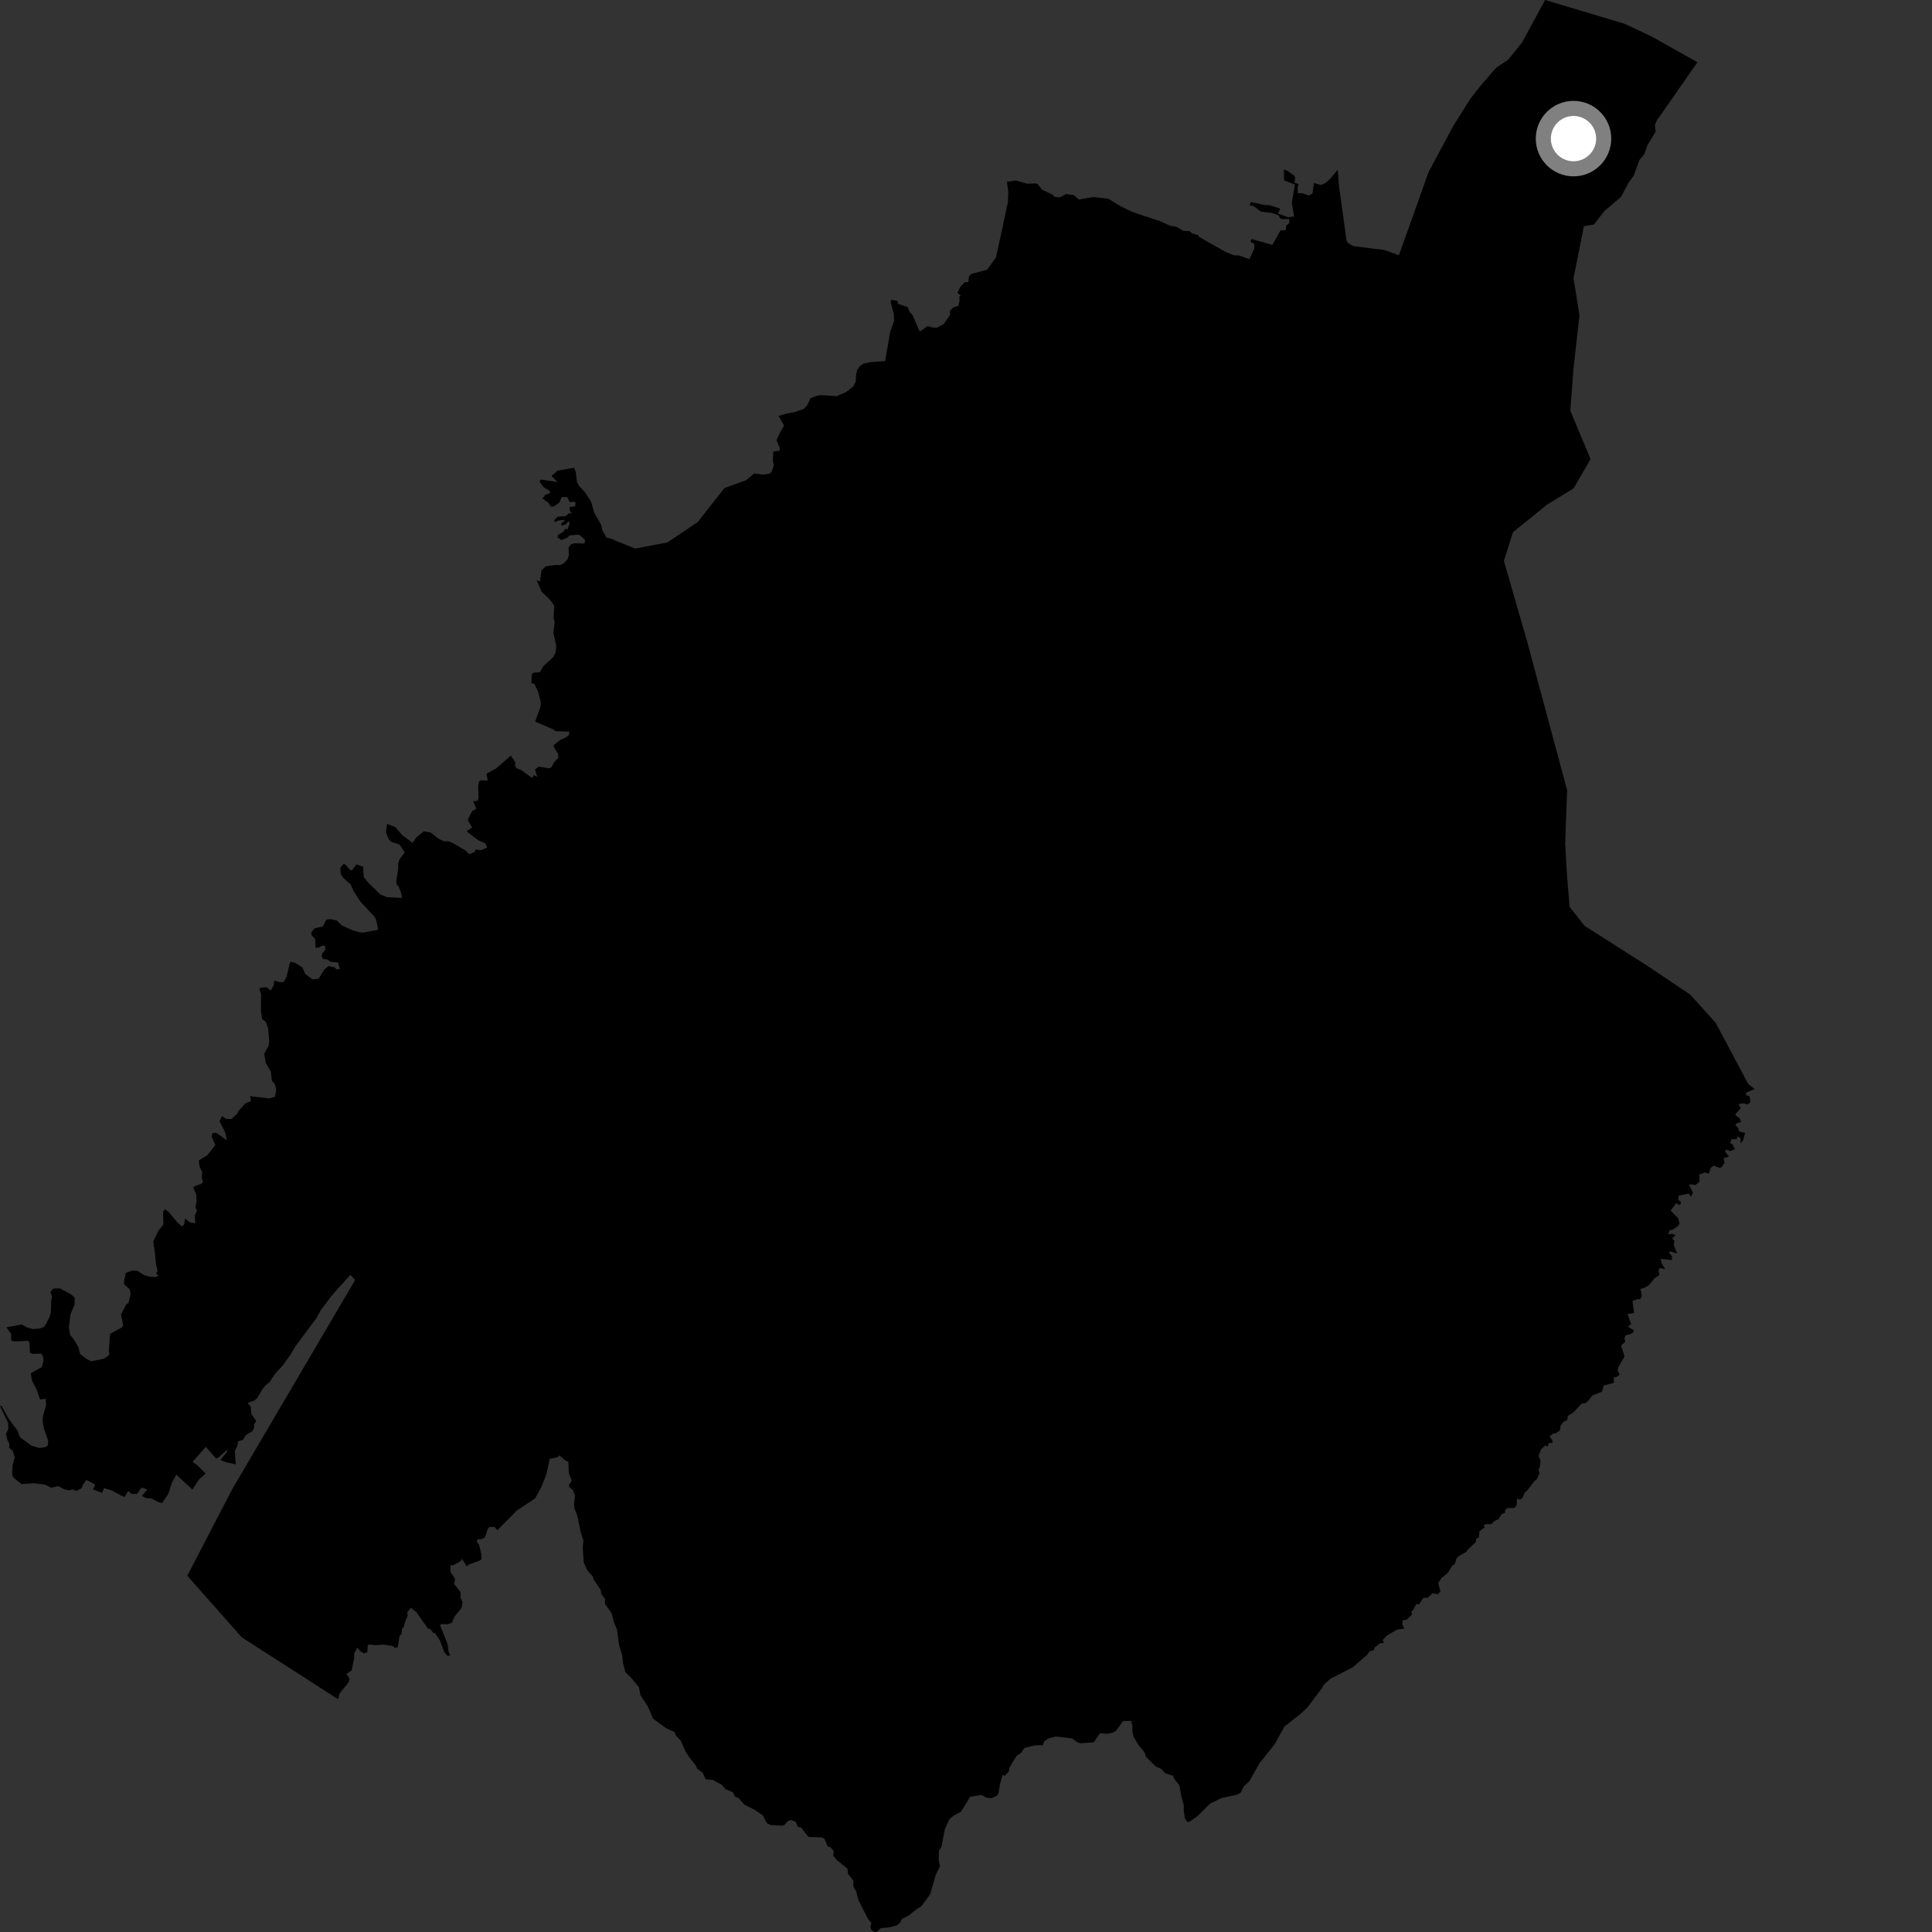 <?xml version="1.0" encoding="utf-8" ?>
<svg baseProfile="full" height="1024" version="1.1" width="1024" xmlns="http://www.w3.org/2000/svg" xmlns:ev="http://www.w3.org/2001/xml-events" xmlns:xlink="http://www.w3.org/1999/xlink"><rect width="100%" height="100%" fill="#333333" stroke="none"/><defs /><polygon fill="black" points="930.011,577.235 926.576,574.504 909.323,542.089 895.86,527.179 873.022,511.827 839.888,490.735 831.943,480.663 830.615,465.078 829.567,447.184 830.601,418.801 809.464,340.175 797.096,297.264 801.907,282.095 819.905,267.493 834.012,258.861 843.026,243.33 832.298,217.671 834.029,194.912 837.149,167.188 834.007,147.434 839.49,119.857 844.845,118.987 850.36,111.862 859.171,104.357 863.059,97.026 865.93,93.055 868.877,84.892 871.422,81.835 873.14,76.981 877.533,69.844 877.145,66.145 878.364,63.386 879.885,61.395 899.671,33.002 875.328,19.301 860.965,12.557 818.911,0.0 806.696,22.538 799.488,31.501 792.949,35.982 784.992,45.155 779.463,52.141 770.373,66.555 757.171,91.219 741.465,135.269 733.86,132.536 717.246,130.442 714.534,128.82 713.711,127.636 709.775,99.22 709.011,90.002 705.022,94.787 702.353,97.108 700.087,98.051 696.358,96.995 695.656,102.527 693.756,103.612 689.975,102.361 687.884,102.447 687.811,99.213 688.259,97.614 686.049,96.742 686.504,94.327 685.944,93.085 682.131,90.351 680.468,89.943 680.586,95.653 686.349,97.807 684.694,107.405 685.893,114.759 682.658,115.123 677.288,113.154 678.559,110.564 672.892,108.761 670.23,108.667 662.883,107.063 662.297,108.831 664.278,109.147 668.312,112.135 674.253,112.862 677.821,114.169 678.31,115.583 679.774,116.16 683.225,116.042 683.396,118.092 681.683,119.67 681.471,122.04 678.721,122.075 674.382,129.796 663.266,126.645 662.769,128.144 664.807,129.23 664.839,131.757 662.217,137.331 656.618,135.393 654.027,135.303 649.568,133.515 635.584,125.579 634.971,124.624 631.842,123.714 630.682,122.528 627.182,122.337 623.713,120.249 620.288,119.665 614.71,117.189 599.865,112.247 593.964,109.343 587.574,105.392 579.65,104.417 571.77,105.741 569.047,103.341 564.973,102.869 561.747,104.623 558.747,104.279 558.123,103.305 552.153,100.453 550.091,97.655 549.07,97.229 544.509,97.353 538.204,95.648 533.706,96.364 534.396,101.659 534.225,107.112 527.924,136.407 523.142,142.977 514.874,145.158 513.522,146.555 513.268,149.438 511.201,149.686 508.965,152.063 507.476,155.252 509.177,156.658 508.43,157.26 508.598,159.253 507.976,162.102 505.303,162.891 503.351,164.843 503.653,166.718 500.205,171.789 496.716,173.632 494.821,173.673 491.633,172.834 487.862,175.513 487.308,175.39 483.499,166.631 482.221,165.573 481.02,162.738 476.004,161.047 475.613,159.466 472.376,158.862 472.046,160.198 473.767,166.28 473.859,170.082 471.796,176.037 469.127,191.394 461.783,191.886 457.734,192.695 455.565,194.179 454.266,196.2 453.73,198.68 453.585,202.21 452.223,204.89 448.424,207.842 443.393,209.974 435.046,209.426 432.916,209.789 429.575,211.09 427.785,214.851 426.034,216.72 420.735,218.557 417.183,219.118 412.664,220.414 415.582,225.597 413.569,229.022 411.574,233.293 413.343,237.668 413.109,238.944 409.832,239.277 409.628,244.357 410.137,246.523 408.942,250.248 407.718,251.091 404.378,251.571 399.764,250.961 395.456,254.526 383.964,258.679 369.788,276.728 353.7,287.518 336.722,290.748 325.899,286.424 324.213,285.53 321.518,285.03 319.255,281.011 318.635,278.159 314.969,271.866 313.346,265.964 310.21,261.135 306.897,257.461 305.837,255.626 305.128,249.97 304.256,247.922 295.559,249.447 292.304,252.243 295.492,255.459 286.594,254.178 285.952,255.27 288.131,258.3 291.327,260.157 291.638,261.261 289.018,262.326 287.51,264.169 290.808,266.586 291.869,268.44 293.4,268.53 296.415,266.43 297.744,263.48 300.535,263.427 302.071,266.241 304.124,265.848 305.109,266.428 304.758,268.485 301.94,268.665 301.945,270.491 303.079,272.223 301.625,271.985 299.889,273.512 295.614,273.897 293.794,275.528 293.977,276.78 295.995,275.865 299.573,275.512 297.377,277.716 297.755,278.672 300.016,277.686 301.351,276.24 301.968,277.335 300.771,280.654 299.628,280.231 298.682,281.756 295.715,283.57 295.526,284.82 297.559,286.268 301.02,284.812 301.721,283.838 306.32,283.344 307.587,283.839 310.051,286.102 309.87,288.029 304.084,287.969 302.443,288.703 301.337,290.175 301.554,294.283 300.829,296.427 299.143,298.313 296.89,299.551 294.384,299.419 289.297,300.155 287.026,302.228 286.192,308.147 284.449,307.608 287.106,313.683 291.313,317.623 293.762,320.987 293.435,327.726 293.988,329.841 293.309,335.307 294.867,342.563 294.426,345.919 293.179,348.368 287.904,353.153 286.086,356.326 282.682,356.534 281.894,357.334 281.612,362.043 283.336,362.615 285.449,367.283 286.65,372.154 286.483,374.579 283.618,382.451 292.914,386.433 294.551,387.544 301.806,387.784 301.559,389.522 300.215,390.685 297.189,392.027 293.523,394.928 293.482,395.821 295.752,399.568 296.018,401.589 293.847,403.805 292.299,406.616 291.164,407.235 285.459,406.301 283.581,407.864 284.702,411.675 282.699,410.795 282.558,412.12 281.373,411.869 276.274,408.149 274.033,407.308 272.931,405.973 273.193,404.222 270.77,400.497 262.881,407.365 257.854,410.071 258.493,413.813 255.298,413.504 253.871,414.232 253.451,416.569 253.649,423.136 253.045,424.506 250.826,424.656 252.488,428.667 250.234,429.943 248.085,434.047 248.121,434.988 250.295,438.549 247.288,440.61 253.283,445.209 257.424,447.097 258.119,449.157 255.122,450.65 252.088,450.266 251.579,451.576 248.614,452.745 246.755,450.8 239.94,446.773 237.801,445.948 235.147,445.838 232.564,444.608 228.389,441.305 224.648,440.6 220.586,443.935 218.736,446.742 213.079,442.551 209.45,438.335 205.173,436.677 204.557,441.143 206.143,445.024 207.538,446.262 211.745,447.593 214.496,451.757 211.71,455.544 211.008,457.794 211.042,460.688 210.055,466.636 210.16,468.599 211.249,469.826 212.725,473.596 213.07,475.919 205.126,475.532 201.552,474.057 194.793,467.444 192.718,464.683 192.495,459.38 188.877,458.141 186.675,461.102 185.699,461.199 182.932,458.103 181.95,458.016 180.352,460.152 180.624,463.153 181.753,465.099 185.822,468.798 187.434,472.343 190.854,477.652 198.584,485.988 199.363,487.452 200.464,492.793 192.806,494.244 190.637,494.177 186.746,493.021 181.35,490.566 178.368,487.817 175.016,487.151 172.938,487.411 171.196,490.985 166.658,492.084 164.972,494.349 165.104,495.634 167.047,497.666 167.251,502.318 168.91,502.209 170.982,501.147 172.251,501.339 172.424,503.534 170.996,504.983 170.471,506.659 171.083,508.153 173.657,508.676 175.258,509.788 179.183,510.116 180.167,513.646 178.319,513.729 177.403,512.699 174.062,512.064 171.904,513.874 168.907,518.722 165.618,519.091 161.744,516.164 160.294,512.766 156.294,510.26 153.792,509.735 151.899,517.662 150.397,520.503 148.39,520.577 145.324,519.751 145.053,522.129 143.507,525.053 141.404,523.303 138.034,523.485 137.493,524.232 138.353,526.926 138.287,535.674 138.918,540.049 140.985,541.8 142.093,544.998 142.704,551.845 142.326,554.383 140.052,558.471 140.846,563.423 143.539,567.905 144.081,572.775 145.763,574.77 146.439,577.658 145.729,581.318 142.713,582.191 132.533,580.98 133.007,583.583 130.003,584.854 126.503,588.691 125.666,590.313 122.643,593.126 119.711,592.954 117.648,591.551 116.376,594.259 119.371,600.275 120.291,604.427 114.684,600.41 112.556,600.563 112.203,602.557 114.141,606.826 109.935,612.263 105.377,615.067 105.794,618.386 107.221,621.343 106.9,623.924 107.571,626.635 106.597,627.566 103.789,628.382 102.378,629.381 104.044,633.241 104.146,636.929 103.6,639.927 104.343,641.72 103.236,644.316 103.532,648.384 100.656,647.856 98.051,645.849 97.673,648.816 96.526,650.118 94.265,648.189 89.445,642.4 87.398,640.838 86.448,642.274 86.596,649 84.071,652.14 81.233,658.013 82.076,663.829 82.682,669.949 83.545,673.698 82.706,674.928 84.022,676.238 82.433,676.857 79.138,676.675 76.17,675.745 73.063,673.656 70.29,673.328 66.648,674.634 65.626,679.964 66.009,680.902 68.712,683.349 69.245,685.863 68.19,690.359 66.731,691.65 64.172,696.725 65.277,702.275 64.719,703.485 58.392,706.944 57.66,715.799 57.947,718.116 55.116,720.146 48.359,721.5 45.608,720.122 42.448,717.585 41.544,714.021 39.483,710.443 37.237,707.566 36.491,703.592 37.341,696.63 39.612,691.235 39.526,687.705 37.648,685.98 31.826,682.91 28.328,682.929 26.681,684.819 27.583,687.019 27.113,689.813 26.983,695.504 26.237,698.096 24.127,702.261 22.956,703.443 20.834,704.19 17.336,704.418 14.283,703.566 11.526,701.96 3.392,703.508 5.949,707.129 5.944,710.479 7.742,710.954 15.104,710.672 15.647,711.864 15.843,717.009 17.215,717.585 21.766,717.448 22.632,718.334 23.097,720.969 22.155,724.597 16.347,727.852 16.91,731.666 19.423,736.47 21.231,741.792 24.203,741.357 24.463,744.719 22.744,750.699 22.631,753.679 23.338,757.331 25.55,763.654 25.326,766.074 24.404,766.889 21.054,767.486 16.86,766.336 10.584,761.78 9.342,758.306 4.832,752.293 0.803,745.18 0.0,745.107 4.336,754.291 4.424,757.334 3.189,759.959 3.833,763.006 4.969,765.2 4.829,767.352 6.747,769.057 7.818,772.421 6.637,776.807 6.434,781.723 7.367,783.41 11.458,786.591 17.792,786.128 23.657,786.84 27.187,788.539 30.744,787.633 34.169,789.404 36.856,789.906 38.382,789.371 40.472,790.256 43.147,788.843 44.122,786.617 45.867,784.371 50.498,786.943 49.238,789.378 54.074,791.275 55.127,788.718 59.123,789.917 65.9,793.53 67.978,790.244 69.739,791.757 72.576,791.806 75.055,788.42 78.094,789.5 75.174,792.79 77.355,793.994 80.551,794.292 83.598,796.029 85.962,796.659 89.196,791.806 91.248,785.519 93.464,781.66 102.024,789.489 105.454,784.15 108.976,781.071 104.819,776.799 102.07,774.789 109.07,766.818 114.536,773.076 115.936,772.387 120.361,768.385 120.389,769.427 116.827,773.816 119.958,775.076 124.94,776.14 124.437,769.145 125.859,766.142 126.146,763.941 128.796,763.11 130.384,760.571 133.712,758.596 134.63,756.928 134.665,755.056 135.805,753.078 133.178,749.39 132.877,745.474 131.245,743.63 134.771,742.357 136.307,741.095 139.014,736.401 140.72,734.25 142.897,732.56 145.776,728.171 149.935,723.626 154.154,717.696 156.413,713.792 167.642,698.707 169.95,694.542 175.675,686.864 185.749,675.622 188.21,678.467 123.102,789.284 99.265,835.16 128.12,867.812 179.24,900.639 179.996,897.541 184.907,891.49 185.274,889.635 183.611,887.254 186.38,885.345 187.719,878.938 187.757,876.226 189.387,873.343 191.123,875.261 192.968,876.297 194.681,875.7 194.914,872.294 195.492,871.601 199.018,871.978 203.041,871.697 207.808,872.323 209.533,873.426 210.832,872.979 211.7,867.287 212.978,865.69 213.017,863.433 213.925,862.498 214.81,859.251 216.068,856.404 215.804,854.585 217.763,852.205 220.736,854.53 226.765,863.135 227.95,863.368 229.766,865.561 230.582,865.558 233.225,869.611 235.447,875.629 237.219,877.704 238.612,877.349 237.731,875.351 237.299,871.571 233.21,861.333 234.147,860.732 237.103,860.973 239.491,860.047 240.858,856.894 244.658,852.264 245.129,848.996 244.069,846.832 244.135,843.879 240.687,839.488 241.242,836.85 238.703,833.04 238.76,829.575 240.392,829.555 244.326,827.348 244.922,826.213 247.438,830.308 248.234,829.37 254.434,827.037 255.253,826.211 255.022,823.38 253.903,818.716 252.596,817.027 253.162,815.918 255.291,815.796 257.05,814.843 258.584,810.175 259.606,809.306 262.172,809.323 263.537,811.074 274.09,800.505 283.658,794.16 286.855,788.2 289.587,781.514 291.357,773.237 295.586,772.348 296.579,771.366 299.562,774.051 301.276,774.787 301.45,780.856 303.059,784.78 301.606,787.007 301.741,788.204 303.706,789.893 304.728,792.702 304.248,797.62 304.467,799.446 305.932,803.172 307.823,812.245 309.21,816.466 308.878,819.939 309.364,828.052 311.231,832.266 314.317,835.694 314.575,837.102 318.442,842.771 318.656,844.762 320.681,847.486 320.658,850.154 324.139,854.955 325.372,859.862 326.941,863.421 328.205,872.366 329.787,877.314 330.277,881.883 331.492,886.323 334.396,889.086 338.674,894.282 339.444,898.469 343.291,904.321 346.182,910.997 353.139,916.01 357.527,918.005 358.329,920.024 360.766,922.521 363.389,928.382 365.176,931.157 369.056,936.149 369.404,937.448 372.369,939.457 374.047,943.082 377.91,943.429 382.388,945.895 384.615,948.348 388.445,949.903 389.588,952.278 391.53,953.096 394.57,956.512 400.244,959.375 404.298,962.174 406.519,966.403 408.303,967.257 414.393,967.655 415.631,967.387 417.605,965.17 419.219,964.67 421.713,965.535 422.902,968.27 424.606,968.602 428.166,973.235 428.947,973.624 435.66,973.872 436.998,974.612 438.713,978.646 440.221,979.078 441.945,981.241 441.607,983.564 443.708,986.033 449.169,990.405 449.484,993.259 452.276,996.7 452.318,999.859 453.796,1002.497 454.971,1007.09 459.963,1016.885 461.84,1019.227 461.363,1021.503 461.9,1022.98 463.593,1024.0 464.973,1023.727 466.802,1021.97 471.855,1021.429 475.376,1020.458 477.048,1019.122 477.976,1017.099 481.335,1015.475 486.083,1011.714 488.356,1010.341 492.991,1003.999 495.958,993.746 498.211,989.088 497.512,985.468 497.662,980.831 498.948,979.044 500.777,969.481 503.224,964.154 505.539,962.275 509.465,960.142 514.209,952.279 520.354,951.385 522.864,952.806 525.485,953.086 528.364,951.835 529.234,950.484 530.124,945.124 531.49,940.554 532.399,941.293 534.662,939.024 535.005,936.91 538.705,930.757 541.293,928.984 542.92,926.441 548.801,925.043 552.663,925.003 553.608,922.701 556.028,921.305 559.722,920.385 568.125,921.38 571.052,923.477 572.649,923.988 579.732,923.452 582.999,918.632 586.964,918.969 590.208,918.194 591.676,917.217 595.219,912.231 599.537,912.083 600.236,914.971 600.136,917.356 600.834,920.553 603.741,925.35 606.564,928.625 607.38,931.111 612.554,936.292 615.317,937.439 617.658,939.888 621.752,941.206 622.536,943.093 625.104,946.192 626.22,952.588 627.465,956.894 627.387,959.343 627.957,963.605 629.439,965.806 630.96,965.276 634.736,962.559 641.287,956.021 647.372,953.016 655.619,951.239 657.579,950.159 659.236,946.864 662.202,944.024 667.62,934.49 675.655,924.376 680.765,915.117 689.648,908.107 693.105,904.785 700.666,894.716 701.66,892.892 704.918,889.955 716.98,883.675 724.526,877.189 725.939,875.221 728.167,874.62 728.555,873.206 731.375,871.014 733.425,870.791 732.911,869.213 735.01,866.954 740.504,863.693 744.271,863.199 743.271,860.902 743.549,858.682 745.499,858.538 748.436,855.774 747.997,854.181 748.963,853.357 750.575,850.315 752.241,850.229 754.415,846.855 756.586,846.944 759.289,844.414 762.112,844.971 763.448,843.505 762.322,838.98 764.044,836.371 767.3,833.756 769.566,830.025 771.247,828.681 771.764,826.441 772.761,825.085 777.372,822.362 777.766,821.529 782.162,817.389 782.447,815.573 783.87,814.862 784.119,811.632 786.956,809.496 786.338,808.42 787.525,807.811 790.364,807.881 792.046,806.246 794.375,805.092 795.838,802.547 797.734,801.784 797.731,800.445 798.877,799.293 802.597,799.306 803.844,797.778 804.069,794.277 805.778,794.784 807.048,793.729 808.131,791.094 809.373,790.117 813.365,784.876 814.387,784.24 816.006,780.755 815.447,778.881 816.137,777.534 816.484,774.326 815.503,771.472 816.829,768.091 819.238,765.98 820.332,766.789 820.882,764.794 822.846,764.788 822.94,763.812 821.361,761.235 823.172,759.843 824.384,759.764 826.772,758.184 827.214,755.454 828.76,753.519 830.59,752.771 831.019,750.483 834.039,748.519 838.324,743.914 840.136,743.792 841.589,742.695 844.046,739.621 849.064,737.599 850.065,734.284 855.419,732.978 855.355,729.896 856.315,730.096 858.446,728.612 857.43,726.474 857.632,724.812 861.043,718.943 859.2,713.099 861.472,711.201 860.945,709.389 861.571,707.766 864.361,707.04 865.919,705.895 865.731,704.871 862.812,703.217 864.539,701.751 862.626,696.46 866.105,695.936 865.253,689.596 867.718,688.57 869.336,688.605 870.192,686.798 869.447,683.103 871.146,682.751 873.962,681.177 877.06,677.371 879.521,675.865 879.039,673.509 879.636,672.089 882.627,672.672 880.794,669.818 880.091,667.221 886.216,667.872 886.144,665.744 884.433,663.746 885.252,663.298 888.899,664.356 887.145,659.995 887.48,657.653 886.221,656.432 888.086,654.633 886.092,653.92 884.091,654.231 885.002,652.043 886.721,651.69 889.464,649.708 890.216,648.58 889.344,645.584 885.486,641.645 888.504,637.575 889.849,638.731 890.821,638.153 890.692,636.494 889.458,636.163 889.795,633.701 895.002,632.627 896.297,634.195 897.323,632.111 895.265,628.176 895.97,627.701 898.634,628.098 900.827,626.315 900.641,622.547 903.536,621.42 905.756,621.994 906.636,619.118 908.224,617.782 911.448,619.009 912.357,618.698 914.019,616.387 913.608,613.821 916.36,613.045 914.315,610.28 914.869,609.334 917.03,610.131 919.577,608.995 918.258,606.6 917.038,605.865 917.764,603.815 920.593,603.751 920.713,602.275 922.572,603.22 922.413,605.841 923.78,604.6 924.942,600.534 921.805,599.658 921.153,597.598 919.889,596.56 920.225,595.489 922.772,594.7 922.182,592.803 919.899,591.118 919.878,590.398 922.607,587.449 921.445,585.176 924.109,584.726 926.209,585.385 927.791,584.195 927.281,581.044 925.423,580.447 925.521,579.079 930.011,577.235" /><circle cx="833.992" cy="73.467" fill="rgb(100%,100%,100%)" r="16" stroke="grey" stroke-width="8" /></svg>
